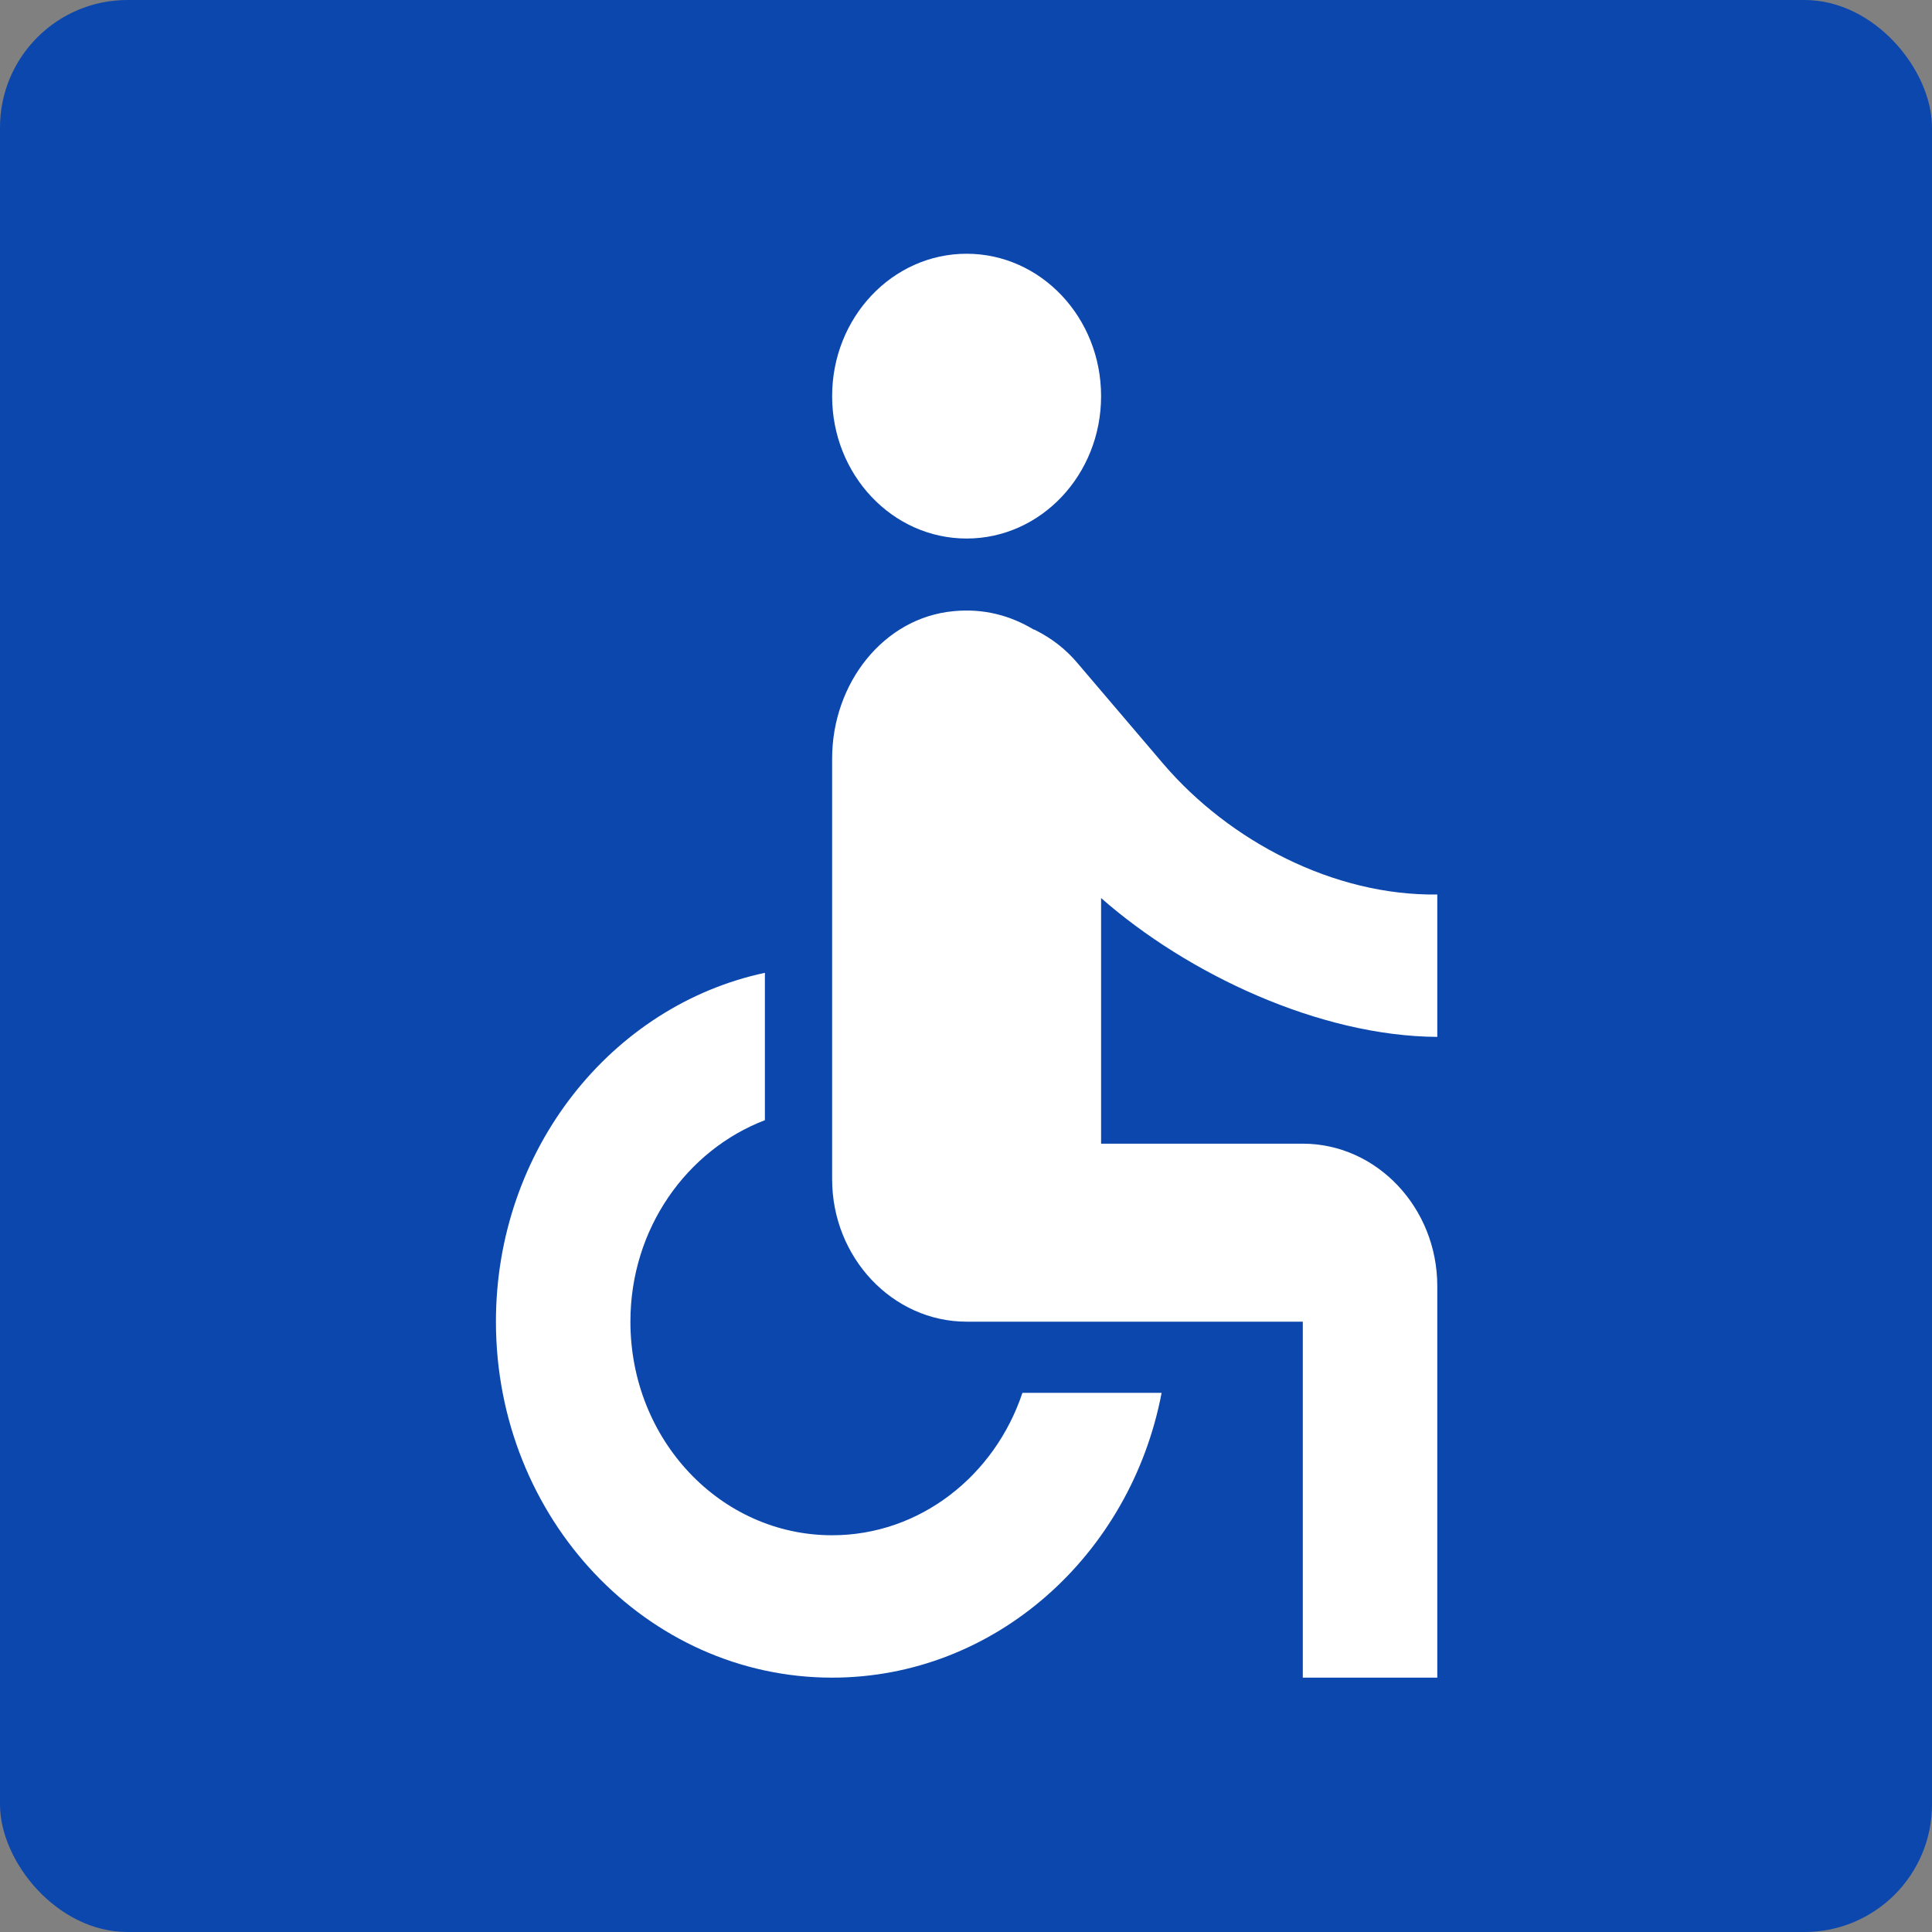 <?xml version="1.0" encoding="UTF-8" standalone="no"?>
<!-- Created with Inkscape (http://www.inkscape.org/) -->

<svg
   width="48"
   height="48"
   viewBox="0 0 12.7 12.7"
   version="1.1"
   id="svg5"
   xml:space="preserve"
   inkscape:version="1.2.2 (732a01da63, 2022-12-09)"
   sodipodi:docname="accesibilidad_1.svg"
   xmlns:inkscape="http://www.inkscape.org/namespaces/inkscape"
   xmlns:sodipodi="http://sodipodi.sourceforge.net/DTD/sodipodi-0.dtd"
   xmlns="http://www.w3.org/2000/svg"
   xmlns:svg="http://www.w3.org/2000/svg"><rect x="0" y="0" width="12.7" height="12.7" fill="#808080" stroke="none"/><sodipodi:namedview
     id="namedview7"
     pagecolor="#505050"
     bordercolor="#eeeeee"
     borderopacity="1"
     inkscape:showpageshadow="0"
     inkscape:pageopacity="0"
     inkscape:pagecheckerboard="0"
     inkscape:deskcolor="#505050"
     inkscape:document-units="mm"
     showgrid="false"
     inkscape:zoom="8.3553674"
     inkscape:cx="4.488133"
     inkscape:cy="29.322469"
     inkscape:window-width="1920"
     inkscape:window-height="1009"
     inkscape:window-x="-8"
     inkscape:window-y="-8"
     inkscape:window-maximized="1"
     inkscape:current-layer="layer1"><inkscape:grid
       type="xygrid"
       id="grid3937" /></sodipodi:namedview><defs
     id="defs2" /><g
     inkscape:label="Capa 1"
     inkscape:groupmode="layer"
     id="layer1"><rect
       style="fill:#0c47ad;stroke-width:0.28;fill-opacity:1;stroke-dasharray:none"
       id="rect3149"
       width="12.7"
       height="12.7"
       x="-5.5511151e-17"
       y="0"
       inkscape:label="rect359"
       ry="0.838" /><g
       style="fill:#000000;stroke-width:1.001;stroke-dasharray:none"
       id="g147"
       transform="matrix(0.442,0,0,0.468,1.05,0.732)"><path
         d="M 0,0 H 24 V 24 H 0 Z"
         fill="none"
         id="path132"
         style="stroke-width:1.001;stroke-dasharray:none" /><circle
         cx="12"
         cy="4"
         r="2"
         id="circle134"
         style="stroke-width:1.001;stroke-dasharray:none;fill:#ffffff" /><path
         d="M 19,13 V 11 C 17.46,11.02 15.91,10.25 14.93,9.17 L 13.64,7.74 C 13.47,7.55 13.26,7.4 13.03,7.29 13.02,7.29 13.02,7.28 13.01,7.28 H 13 C 12.65,7.08 12.25,6.98 11.81,7.02 10.76,7.11 10,8.04 10,9.09 V 15 c 0,1.1 0.9,2 2,2 h 5 v 5 h 2 v -5.5 c 0,-1.1 -0.9,-2 -2,-2 h -3 v -3.45 c 1.29,1.07 3.25,1.94 5,1.95 z m -6.17,5 C 12.42,19.16 11.31,20 10,20 8.34,20 7,18.66 7,17 7,15.69 7.84,14.59 9,14.17 V 12.1 c -2.28,0.46 -4,2.48 -4,4.9 0,2.76 2.24,5 5,5 2.42,0 4.44,-1.72 4.9,-4 z"
         id="path136"
         style="stroke-width:1.001;stroke-dasharray:none;fill:#ffffff" /></g></g></svg>
